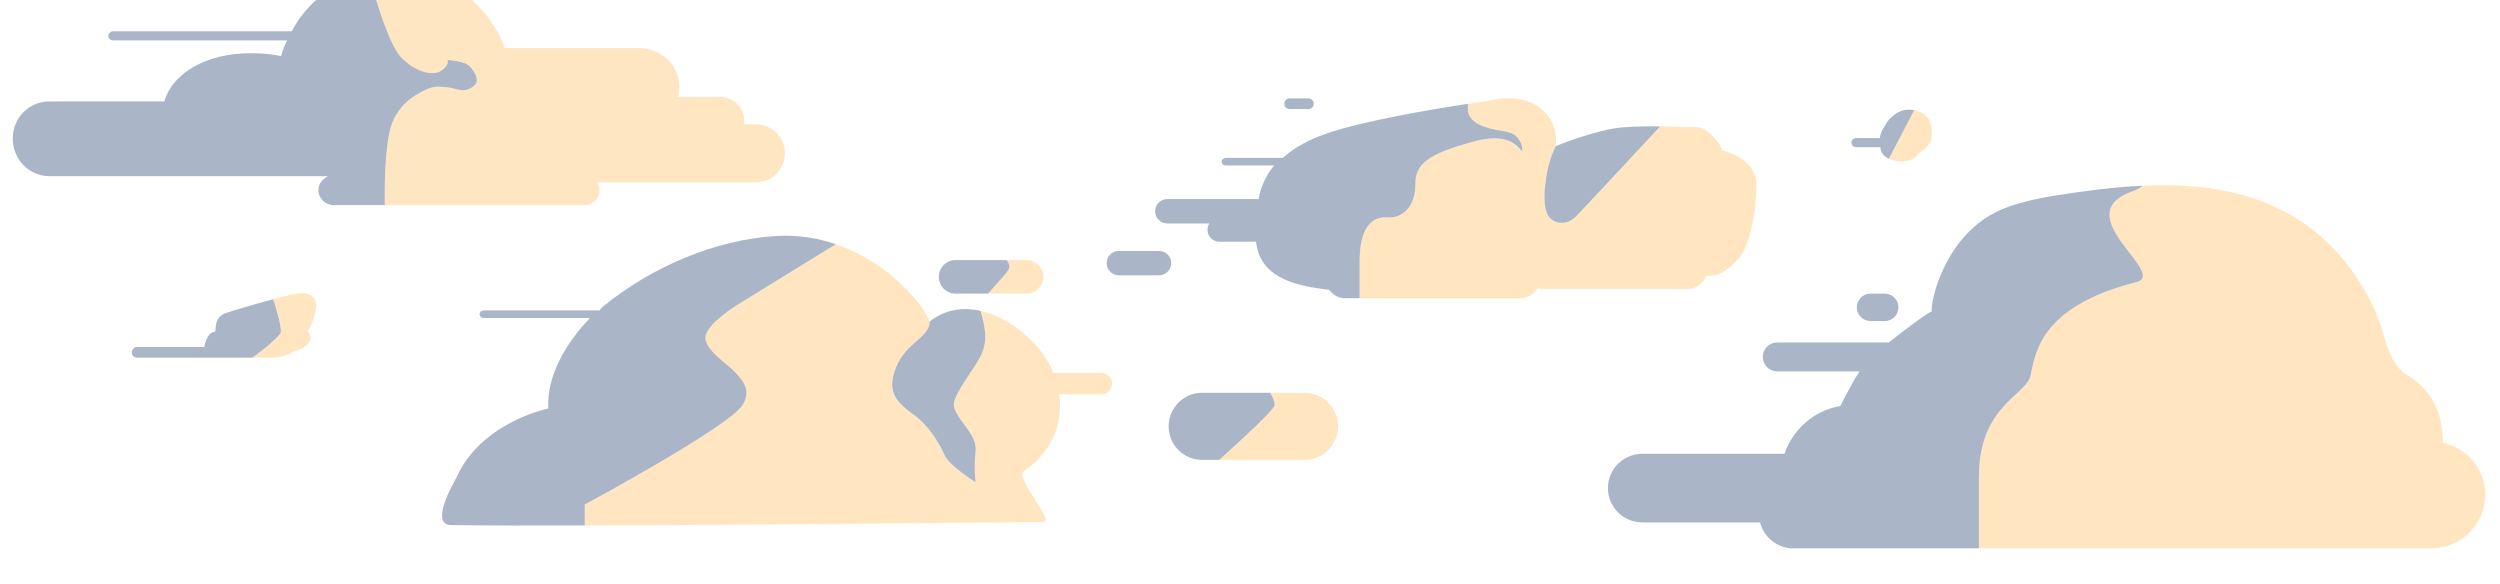 <svg xmlns="http://www.w3.org/2000/svg" viewBox="0 0 1639 383"><path fill="#FFE6C2" d="M495.742 81.5H487.8c.1-1 .17-1.434.17-2.18 0-8.745-7.09-15.82-15.834-15.82H444.62c.45-2 .752-4.743.752-6.805v.29c0-14.666-12.06-25.485-26.725-25.485h-87.664c-11.045-30-39.263-50.42-72.348-50.42-5.787 0-11.42.522-16.844 1.688 5.71 21.535 13.863 47.576 21.68 55.392 9.5 9.5 20.85 11.976 26.175 7.976s3.763-6.79 3.763-6.79 11.186.522 14.56 4.147 6.126 8.747 3.814 11.622-6.5 4.998-11.812 3.498-13.563-2.813-18.25-.938-20.5 8.506-25.5 25.63c-4.23 14.493-4.076 42.195-3.928 51.195h130.845c5.43 0 9.833-4.296 9.833-9.727 0-1.987-.594-3.273-1.608-5.273h104.38c10.427 0 18.88-8.573 18.88-19s-8.45-19-18.878-19z"/><path fill="#FFE6C1" d="M721.872 244.5H690.53c-.09 0-.17-.87-.262-1.08-7.632-17.513-27.042-35.05-47.43-39.546 4.1 14.016 3.83 20.09 1.13 27.286-3 8-15.666 22.642-18.332 31.976-2.667 9.333 15.333 20.32 14 32.32s0 20.662 0 20.662-17-10.336-20.333-17.67c-3.333-7.333-9.667-18.668-20-26.335-10.333-7.667-18.667-14-12-31 6.642-16.94 22.214-19.65 22.163-30.385-4.485-11.945-27.34-38.943-61.502-50.632l-64.786 39.9s-18.604 11.39-20.604 20.058 15.365 19.362 19.365 24.03c4 4.666 11.15 11.033 5.05 21.263-8.5 14.25-103.617 65.43-103.617 65.43v13.72c120-.315 300.66-2.357 300.798-2.354 7.78.146-19.09-29.098-13.037-33.142 17.666-11.805 26.033-30.5 23.368-50.5h27.373c3.974 0 7.196-3.024 7.196-7-.003-3.973-3.224-7-7.2-7zm-74.072-52h25.17c6.074 0 11-4.925 11-11s-4.926-11-11-11h-13.33c1.41 1 2.225 3.39 2.19 4.75-.057 2.2-8.037 10.25-14.03 17.25z"/><path fill="#AAB6C8" d="M486.99 265.347c6.1-10.23-.95-16.598-4.95-21.264-4-4.667-21.416-15.362-19.416-24.03s20.58-20.057 20.58-20.057l64.773-39.9c-11.617-3.975-24.546-6.183-38.5-5.422-40.58 2.213-82.933 20.683-114.348 46.455-.68.553-1.358 1.37-2.034 2.37h-75.68c-1.637 0-2.965.86-2.965 2.5s1.33 2.5 2.967 2.5h69.357c-15.444 16-28.568 37.877-27.306 59.333 0 0-44.5 8.89-60.5 45.89 0 0-18.168 30.22-3.342 30.5 18.535.35 49.744.37 87.744.272v-13.718s95.117-51.18 103.617-65.43zm100.313-24.235c-6.667 17 1.667 23.333 12 31 10.333 7.667 16.667 19 20 26.333 3.333 7.333 20.333 17.667 20.333 17.667s-1.333-8.667 0-20.667-16.667-23-14-32.333 15.333-24 18.333-32c2.697-7.196 2.965-13.32-1.13-27.335-11.455-2.526-23.217-.967-33.37 6.96l-.006-.01c.052 10.735-15.52 13.447-22.162 30.385zM615.47 181.5c0 6.075 4.924 11 11 11h21.33c5.992-7 13.973-15.05 14.03-17.25.035-1.36-.78-3.75-2.19-4.75h-33.17c-6.076 0-11 4.925-11 11z"/><path fill="#FFE6C1" d="M201.636 217.132c3.167-3.313 6-14.52 5.833-17.688-.17-3.167-3.335-7.167-9.5-7.333-2.538-.067-10.205 1.698-18.84 3.97 2.26 7.038 5.98 19.73 4.808 22.224-1.128 2.394-9.88 10.197-18.647 16.197h12.295c10.663 0 15.836-4.652 15.836-4.652 3.455-.167 7.547-2.535 9.547-6.035s-1.334-6.68-1.334-6.68z"/><path fill="#AAB6C8" d="M183.94 218.303c1.173-2.495-2.55-15.09-4.808-22.126-12.362 3.254-26.708 7.502-30.83 8.96-7 2.48-6.666 7.492-7.166 12.346-4.914.132-6.64 7.017-7.234 10.017h-44.29c-1.775 0-3.215 1.724-3.215 3.5s1.44 3.5 3.216 3.5h75.68c8.766-6 17.52-13.803 18.646-16.197z"/><path fill="#FFE6C1" d="M855.317 257.5h-22.613c1.863 3 3.308 6.576 2.886 8.388-.722 3.096-20.678 21.612-36.31 35.612h56.037c12.104 0 21.917-9.896 21.917-22s-9.812-22-21.917-22z"/><path fill="#AAB6C8" d="M835.59 265.888c.423-1.812-1.023-5.388-2.886-8.388h-44.626c-12.104 0-21.917 9.896-21.917 22s9.815 22 21.92 22h11.2c15.633-14 35.59-32.516 36.31-35.612z"/><path fill="#FFE6C1" d="M1256.123 72.455c-.413-.127-.82-.23-1.222-.322l-16.55 31.843c4.616 2.355 15.075 3.59 19.74-3.633 0 0 8.395-4.417 8.395-11.384s.06-13.29-10.36-16.506z"/><path fill="#AAB6C8" d="M1236.71 80.855c-.81 1.588-3.712 4.645-4.267 9.645h-15.515c-1.726 0-3.125 1.274-3.125 3s1.4 3 3.125 3h15.79c.596 4 2.013 5.522 5.005 7.334.19.115.41.13.627.24l16.55-31.794c-9.78-2.224-16.76 5.773-18.19 8.575z"/><path fill="#FFE6C1" d="M1128.907 98.62c0-3.367-9.25-15.258-16.25-15.258-4.008 0-13.49-.41-24.178-.51-7.1 7.615-14.2 15.227-21.307 22.834-6.676 7.148-13.347 14.3-20.028 21.444-3.196 3.417-6.58 7.025-9.866 10.5-2.92 3.09-5.756 6.737-10.01 7.99-3.96 1.167-8.45.25-11.254-2.89-1.017-1.137-1.753-2.504-2.218-3.953-2.112-6.594-1.19-15.11-.217-21.856 1.053-7.3 3.09-14.524 6.386-21.14 0-.002 2.666-16-11-25.667-13.667-9.667-33.132-4-33.132-4s-5.465.713-13.465 1.976v5.023s.55 6.5 10.8 10 17.686 2.108 21.772 7c3.063 3.667 3.137 6.703 3.137 9.25-3.534-4.138-9.96-12.418-31.18-6.75-31.46 8.403-39.05 15.094-39.05 28 0 15.25-8.53 22-16.95 22-2.836 0-19.53-3.5-19.53 29V195.5h105.47c4.715 0 8.824-2.72 11.044-6.518 1.326.437 2.74.518 4.21.518h94.083c5.67 0 10.51-3.745 12.494-8.708l2.926.062c5.75 0 14.125-5.684 19.625-13.06s10.25-27.528 10.25-46.278-22.562-22.896-22.562-22.896z"/><path fill="#AAB6C8" d="M759.737 164.5h-26.12c-4.477 0-8.106 3.524-8.106 8s3.63 8 8.107 8h26.12c4.477 0 8.106-3.524 8.106-8s-3.628-8-8.105-8zm151.16-21.888c8.418 0 17.043-6.75 17.043-22 0-12.906 7.527-19.597 38.986-28 21.22-5.668 27.598 2.612 31.13 6.75 0-2.547-.137-5.583-3.2-9.25-4.085-4.892-11.43-3.5-21.68-7s-10.804-10-10.804-10v-5.024c-23 3.427-68.417 11.102-92.535 19.385-12.71 4.365-22.15 10.027-28.85 16.027h-37.185c-1.565 0-2.833.935-2.833 2.5s1.267 2.5 2.83 2.5h31.52c-5.76 7-8.727 14-10.152 22H765.3c-4.418 0-8 3.582-8 8s3.582 8 8 8h27.542c-.76 1-1.208 2.634-1.208 4.167 0 4.326 3.507 7.833 7.833 7.833h23.958c.11 1 .245 1.463.417 2.454 3.928 22.56 28.673 26.887 47.482 29 2.318 3.27 6.124 5.546 10.437 5.546h9.61v-23.888c0-32.5 16.687-29 19.525-29zM845.46 71.5h12.35c1.93 0 3.493-1.572 3.493-3.5s-1.563-3.5-3.492-3.5h-12.35c-1.927 0-3.49 1.572-3.49 3.5s1.564 3.5 3.49 3.5zm168.125 45.42c-.972 6.746-1.896 15.262.216 21.856.466 1.45 1.203 2.816 2.22 3.954 2.805 3.14 7.294 4.055 11.254 2.89 4.254-1.254 7.088-4.9 10.01-7.99 3.283-3.476 6.67-7.084 9.865-10.5 6.68-7.145 13.35-14.297 20.027-21.445 7.106-7.607 14.207-15.22 21.305-22.833-7.976-.075-16.625.023-24.175.593-17.667 1.333-44.333 12.333-44.333 12.333-3.3 6.616-5.335 13.84-6.387 21.142zM307.97 43.487c-3.376-3.625-14.562-4.153-14.562-4.153s1.56 2.778-3.763 6.778-16.676 1.5-26.176-8c-7.818-7.816-15.97-33.71-21.68-55.246C220.095-12.47 201.833.5 191.225 20.5H74.167c-1.44 0-2.773.957-3.066 2.37-.394 1.906 1.06 3.63 2.907 3.63h114.207c-1.576 3-2.9 6.573-3.957 10.293-6.307-1.408-13.075-1.904-20.13-1.904-29.572 0-51.357 13.61-56.384 31.61H32.47c-13.533 0-24.1 10.775-24.1 24.306v.097c0 13.53 10.566 24.597 24.097 24.597H215.04c-3.717 2-6.35 5.046-6.294 9.296.07 5.43 4.703 9.704 10.134 9.704h33.406c-.148-8-.303-36.702 3.928-51.194 5-17.125 20.813-23.66 25.5-25.535s12.938-.61 18.25.89 9.5-.65 11.813-3.523-.436-8.024-3.81-11.65z"/><g><path fill="#FFE6C1" d="M1601.6 290.365c-.004-1.073-.133-2.145-.18-3.214-.188-4.413-.713-8.896-1.836-13.18-3-11.45-10.578-21.78-20.89-27.68-11.567-6.623-14.296-22.186-17.09-30.59-7.668-23.077-21.4-44.11-39.64-60.224-7.263-6.417-14.96-11.734-22.99-16.105-28.538-15.53-61.343-19.1-94.34-17.603-1.22 1.28-3.402 2.533-6.817 3.694-43.41 15.653 24.28 54.105 2.527 59.57-64 16.083-66.056 47.904-69.083 61.18-3.025 13.275-33.887 19.52-33.887 66.76v46.53H1594.4c19.053 0 34.973-16.06 34.973-35.113v-.113c0-16.667-12.057-30.687-27.772-33.908z"/><path fill="#AAB6C8" d="M1226.303 210.5h9.333c4.97 0 9-4.03 9-9s-4.03-9-9-9h-9.333c-4.97 0-9 4.03-9 9s4.03 9 9 9z"/><path fill="#AAB6C8" d="M1331.26 246.21c3.028-13.276 5.185-45.098 69.185-61.18 21.753-5.466-45.988-43.918-2.577-59.57 3.415-1.16 5.57-2.414 6.792-3.694-19.44.882-38.962 3.52-57.704 6.515-13.295 2.127-25.446 5.08-34.98 9.166-37.332 16-46.634 61.21-45.488 66.74-2.163.432-15.6 10.315-28.214 20.315h-73.013c-5.297 0-9.593 4.2-9.593 9.5s4.296 9.5 9.595 9.5h53.86c-1.04 2-1.936 2.787-2.614 4.06-1.71 3.21-5.74 10.048-9.997 18.64-17.164 2.83-31.16 15.3-36.59 31.3h-93.097c-12.522 0-22.673 9.98-22.673 22.5s10.15 22.5 22.672 22.5h77.057c2.716 10 11.44 17 21.79 17h121.702v-46.53c0-47.24 30.86-53.485 33.888-66.76z"/></g><path fill="#AAB6C8" d="M40.373-1.5h79"/></svg>